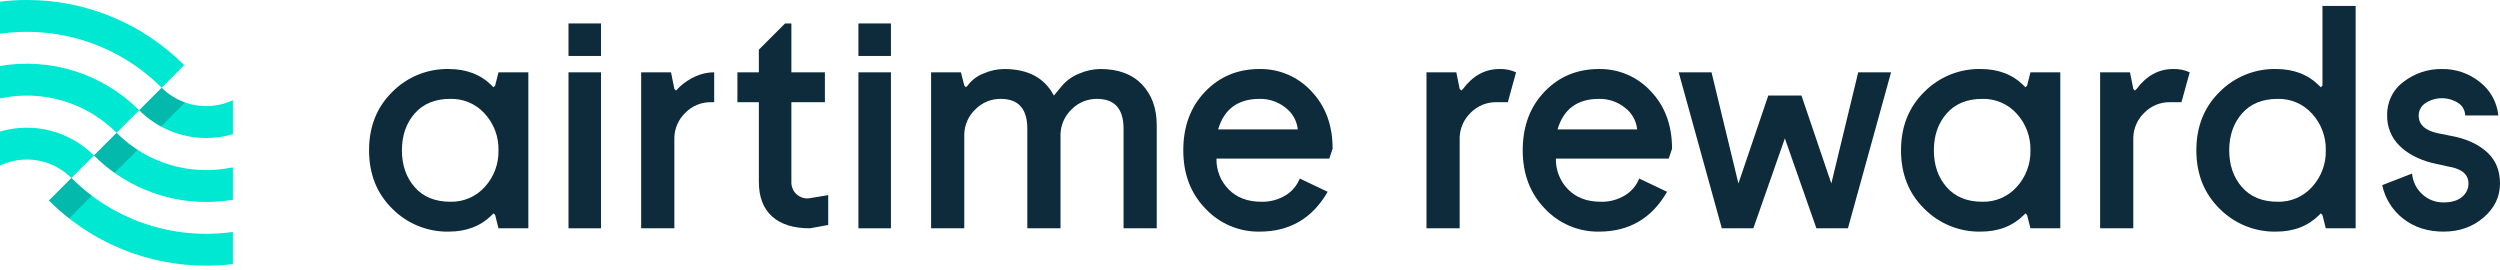 <svg width="490" height="53" viewBox="0 0 490 53" fill="none" xmlns="http://www.w3.org/2000/svg">
<g clip-path="url(#clip0_31_1577)">
<path d="M40.425 27.047C42.191 27.047 43.949 26.796 45.645 26.3V19.64C43.348 20.714 40.777 21.055 38.28 20.619C35.783 20.183 33.48 18.989 31.683 17.201L36.11 12.774C32.065 8.718 27.258 5.501 21.966 3.309C16.674 1.117 11 -0.007 5.272 3.701e-05C3.51 0 1.749 0.107 0 0.318L0 6.618C5.736 5.798 11.585 6.326 17.081 8.16C22.578 9.994 27.572 13.084 31.667 17.184L31.683 17.2L27.282 21.602C23.758 18.081 19.442 15.457 14.695 13.949C9.949 12.44 4.909 12.092 0 12.933L0 19.293C4.068 18.41 8.293 18.565 12.286 19.743C16.279 20.921 19.911 23.085 22.848 26.035L22.663 26.22L18.414 30.469C16.049 28.106 13.091 26.423 9.85 25.599C6.61 24.774 3.207 24.839 0 25.785L0 32.452C2.299 31.364 4.878 31.013 7.384 31.449C9.89 31.884 12.2 33.085 13.996 34.885L13.792 35.091L9.586 39.297C13.632 43.353 18.438 46.569 23.73 48.761C29.023 50.953 34.696 52.078 40.424 52.071C42.169 52.07 43.912 51.965 45.644 51.757V45.458C39.911 46.271 34.066 45.739 28.574 43.905C23.081 42.07 18.091 38.983 13.997 34.888L14.202 34.682L18.417 30.467C21.304 33.362 24.734 35.658 28.511 37.222C32.288 38.787 36.336 39.59 40.425 39.585C42.174 39.585 43.92 39.438 45.645 39.146V32.787C41.584 33.661 37.368 33.501 33.385 32.322C29.402 31.143 25.779 28.982 22.848 26.037L27.281 21.602C29.005 23.331 31.054 24.702 33.309 25.636C35.565 26.57 37.983 27.05 40.425 27.047Z" fill="#00E8D1"/>
<g style="mix-blend-mode:darken" opacity="0.25">
<path d="M27.281 21.602C28.545 22.866 29.984 23.942 31.553 24.797L36.262 20.088C34.54 19.478 32.976 18.491 31.683 17.2L27.281 21.602Z" fill="#0D2B3A"/>
</g>
<g style="mix-blend-mode:darken" opacity="0.25">
<path d="M13.998 34.888L9.586 39.297C10.834 40.545 12.157 41.716 13.546 42.804L17.995 38.355C16.582 37.295 15.247 36.136 13.998 34.888Z" fill="#0D2B3A"/>
</g>
<g style="mix-blend-mode:darken" opacity="0.25">
<path d="M22.848 26.035L18.415 30.468C19.666 31.719 21.021 32.862 22.466 33.884L26.977 29.373C25.487 28.409 24.103 27.29 22.848 26.035Z" fill="#0D2B3A"/>
</g>
<path d="M297.151 14.177C296.132 13.712 295.019 13.489 293.899 13.526C291.08 13.526 288.695 14.827 286.744 17.429L286.419 17.754L286.094 17.429L285.443 14.177H279.59V44.746H286.094V26.925C286.156 25.07 286.952 23.316 288.306 22.047C288.953 21.397 289.724 20.884 290.573 20.538C291.422 20.192 292.332 20.019 293.249 20.031H295.532L297.151 14.177Z" fill="#0D2B3A"/>
<path d="M103.556 14.177V44.746H97.703L97.052 42.145L96.727 41.819L96.402 42.145C94.232 44.313 91.413 45.397 87.946 45.397C85.895 45.435 83.858 45.057 81.957 44.286C80.057 43.514 78.332 42.365 76.889 40.908C73.854 37.916 72.336 34.1 72.336 29.461C72.336 24.822 73.853 21.006 76.888 18.014C78.332 16.557 80.056 15.408 81.956 14.636C83.857 13.865 85.894 13.487 87.945 13.526C91.414 13.526 94.232 14.61 96.401 16.778L96.726 17.103L97.051 16.778L97.702 14.176L103.556 14.177ZM95.036 36.616C96.814 34.665 97.769 32.101 97.703 29.462C97.77 26.822 96.814 24.258 95.036 22.306C94.189 21.355 93.145 20.601 91.977 20.096C90.808 19.59 89.544 19.345 88.271 19.379C85.279 19.379 82.948 20.333 81.279 22.241C79.61 24.149 78.775 26.555 78.775 29.46C78.775 32.365 79.61 34.772 81.279 36.68C82.948 38.588 85.279 39.542 88.271 39.542C89.544 39.575 90.808 39.331 91.976 38.826C93.145 38.321 94.189 37.566 95.036 36.616Z" fill="#0D2B3A"/>
<path d="M117.8 14.177H111.426V44.747H117.8V14.177Z" fill="#0D2B3A"/>
<path d="M174.624 14.177H168.25V44.747H174.624V14.177Z" fill="#0D2B3A"/>
<path d="M206.559 18.73L208.184 16.777C209.084 15.739 210.222 14.935 211.502 14.435C212.814 13.854 214.23 13.544 215.664 13.525C219.176 13.525 221.897 14.533 223.827 16.549C225.757 18.566 226.722 21.243 226.721 24.582V44.745H220.217V25.234C220.217 21.331 218.483 19.38 215.014 19.38C214.097 19.369 213.188 19.542 212.339 19.888C211.49 20.234 210.719 20.747 210.072 21.396C208.718 22.666 207.923 24.42 207.86 26.274V44.746H201.355V25.234C201.355 21.331 199.62 19.38 196.152 19.38C195.235 19.369 194.325 19.541 193.476 19.888C192.627 20.234 191.856 20.747 191.208 21.396C189.855 22.666 189.059 24.42 188.997 26.274V44.746H182.493V14.177H188.348L188.999 16.778L189.325 17.104L189.65 16.778C190.428 15.725 191.487 14.913 192.707 14.437C193.995 13.852 195.39 13.542 196.805 13.526C201.486 13.526 204.737 15.261 206.559 18.73Z" fill="#0D2B3A"/>
<path d="M260.542 31.088H238.429C238.401 32.198 238.597 33.303 239.005 34.337C239.412 35.371 240.024 36.312 240.803 37.104C242.385 38.73 244.521 39.543 247.21 39.543C248.893 39.592 250.554 39.152 251.991 38.275C253.246 37.511 254.216 36.358 254.755 34.991L260.219 37.592C257.226 42.795 252.782 45.397 246.885 45.398C244.902 45.43 242.935 45.047 241.109 44.274C239.284 43.501 237.64 42.355 236.283 40.909C233.377 37.917 231.925 34.101 231.925 29.462C231.925 24.779 233.345 20.952 236.186 17.982C239.026 15.011 242.592 13.526 246.885 13.527C248.788 13.498 250.675 13.871 252.424 14.622C254.172 15.373 255.742 16.485 257.031 17.886C259.806 20.79 261.193 24.541 261.193 29.137L260.542 31.088ZM246.884 19.38C242.634 19.38 239.924 21.375 238.754 25.364H254.364C254.278 24.527 254.019 23.716 253.605 22.983C253.191 22.25 252.63 21.61 251.957 21.104C250.52 19.953 248.725 19.343 246.884 19.38Z" fill="#0D2B3A"/>
<path d="M327.071 31.088H304.956C304.929 32.198 305.125 33.303 305.532 34.337C305.94 35.371 306.552 36.312 307.331 37.104C308.913 38.73 311.049 39.543 313.738 39.543C315.421 39.592 317.081 39.152 318.519 38.275C319.773 37.511 320.744 36.357 321.283 34.991L326.746 37.592C323.754 42.795 319.31 45.397 313.413 45.398C311.43 45.43 309.463 45.047 307.637 44.274C305.811 43.501 304.167 42.355 302.811 40.909C299.905 37.917 298.453 34.101 298.453 29.462C298.453 24.779 299.873 20.952 302.713 17.982C305.554 15.011 309.12 13.526 313.413 13.527C315.315 13.498 317.203 13.871 318.951 14.622C320.7 15.373 322.27 16.485 323.559 17.886C326.333 20.791 327.72 24.542 327.721 29.138L327.071 31.088ZM313.411 19.38C309.161 19.38 306.451 21.375 305.281 25.364H320.891C320.805 24.527 320.547 23.716 320.132 22.983C319.718 22.25 319.157 21.61 318.484 21.104C317.047 19.953 315.252 19.343 313.411 19.38Z" fill="#0D2B3A"/>
<path d="M340.729 35.966L346.583 18.731H353.087L358.941 35.966L364.209 14.177H370.649L362.193 44.746H356.014L349.834 27.12L343.655 44.746H337.477L329.021 14.177H335.461L340.729 35.966Z" fill="#0D2B3A"/>
<path d="M403.819 14.177V44.746H397.965L397.314 42.145L396.989 41.82L396.664 42.145C394.494 44.314 391.676 45.398 388.209 45.397C386.158 45.436 384.12 45.058 382.22 44.286C380.319 43.515 378.595 42.366 377.152 40.909C374.116 37.916 372.598 34.1 372.599 29.461C372.599 24.822 374.117 21.006 377.152 18.014C378.595 16.557 380.319 15.408 382.22 14.636C384.12 13.865 386.158 13.487 388.209 13.525C391.677 13.525 394.496 14.609 396.664 16.777L396.989 17.103L397.314 16.777L397.965 14.176L403.819 14.177ZM395.299 36.616C397.077 34.664 398.032 32.101 397.965 29.462C398.032 26.822 397.077 24.259 395.299 22.307C394.452 21.357 393.408 20.602 392.24 20.097C391.072 19.591 389.807 19.347 388.534 19.38C385.542 19.38 383.211 20.334 381.542 22.242C379.874 24.15 379.039 26.557 379.038 29.462C379.038 32.367 379.873 34.773 381.542 36.681C383.212 38.589 385.543 39.543 388.534 39.543C389.807 39.577 391.071 39.332 392.24 38.827C393.408 38.321 394.452 37.567 395.299 36.616Z" fill="#0D2B3A"/>
<path d="M461.707 1.168V44.746H455.853L455.202 42.145L454.877 41.82L454.552 42.145C452.383 44.314 449.565 45.398 446.096 45.397C444.045 45.436 442.008 45.058 440.108 44.286C438.207 43.515 436.483 42.366 435.039 40.909C432.004 37.916 430.486 34.101 430.486 29.462C430.487 24.822 432.004 21.006 435.039 18.014C436.483 16.557 438.207 15.408 440.108 14.636C442.008 13.865 444.045 13.487 446.096 13.525C449.565 13.525 452.383 14.609 454.552 16.777L454.877 17.103L455.202 16.777V1.168H461.707ZM453.186 36.616C454.965 34.665 455.92 32.101 455.853 29.462C455.92 26.822 454.965 24.259 453.186 22.307C452.34 21.357 451.296 20.602 450.127 20.097C448.959 19.591 447.695 19.347 446.422 19.38C443.43 19.38 441.099 20.334 439.43 22.242C437.761 24.15 436.926 26.557 436.926 29.462C436.926 32.367 437.761 34.773 439.43 36.681C441.099 38.589 443.43 39.543 446.422 39.543C447.695 39.577 448.959 39.332 450.127 38.827C451.296 38.321 452.34 37.567 453.186 36.616Z" fill="#0D2B3A"/>
<path d="M486.78 42.633C484.633 44.476 482.021 45.398 478.943 45.397C475.865 45.397 473.253 44.573 471.105 42.925C468.962 41.284 467.475 38.931 466.91 36.291L472.764 34.015C472.894 35.577 473.615 37.031 474.78 38.08C475.911 39.127 477.402 39.698 478.943 39.673C480.504 39.673 481.707 39.316 482.553 38.6C482.951 38.287 483.272 37.886 483.492 37.43C483.711 36.973 483.824 36.472 483.82 35.966C483.82 34.188 482.52 33.083 479.918 32.649C479.05 32.476 477.966 32.237 476.666 31.933C473.977 31.24 471.841 30.102 470.258 28.518C469.482 27.752 468.87 26.834 468.462 25.821C468.053 24.809 467.857 23.724 467.884 22.632C467.845 21.345 468.121 20.068 468.688 18.912C469.254 17.756 470.095 16.756 471.136 15.998C473.281 14.358 475.916 13.487 478.616 13.526C481.308 13.483 483.93 14.379 486.031 16.062C487.055 16.85 487.906 17.839 488.533 18.969C489.159 20.099 489.548 21.345 489.674 22.631H483.169C483.166 22.154 483.045 21.685 482.818 21.266C482.591 20.846 482.265 20.489 481.867 20.224C480.902 19.588 479.771 19.249 478.615 19.249C477.459 19.249 476.328 19.588 475.363 20.224C474.966 20.488 474.639 20.846 474.412 21.266C474.185 21.685 474.065 22.154 474.061 22.631C474.061 24.452 475.362 25.623 477.964 26.143L481.216 26.794C483.904 27.402 486.039 28.464 487.623 29.981C489.207 31.498 489.998 33.492 489.997 35.965C489.999 38.567 488.927 40.79 486.78 42.633Z" fill="#0D2B3A"/>
<path d="M132.824 17.429L132.499 17.754L132.174 17.429L131.523 14.177H125.669V44.746H132.174V26.925C132.236 25.07 133.031 23.316 134.385 22.047C135.033 21.398 135.804 20.885 136.652 20.538C137.501 20.192 138.411 20.019 139.328 20.031H139.979V14.177C136.461 14.177 133.914 16.312 132.939 17.283C132.901 17.332 132.862 17.379 132.824 17.429Z" fill="#0D2B3A"/>
<path d="M117.8 4.595H111.426V10.969H117.8V4.595Z" fill="#0D2B3A"/>
<path d="M174.624 4.595H168.25V10.969H174.624V4.595Z" fill="#0D2B3A"/>
<path d="M158.428 38.892C157.986 38.913 157.545 38.842 157.131 38.686C156.717 38.529 156.34 38.29 156.022 37.982C155.718 37.675 155.481 37.308 155.324 36.905C155.168 36.503 155.095 36.072 155.111 35.641V20.031H161.68V14.177H155.112V4.595H153.875L148.736 9.734V14.178H144.531V20.031H148.737V35.641C148.737 38.59 149.593 40.845 151.307 42.405C153.02 43.965 155.502 44.745 158.754 44.746L162.331 44.095V38.242L158.428 38.892Z" fill="#0D2B3A"/>
<path d="M429.185 14.177C428.166 13.712 427.053 13.489 425.933 13.526C423.114 13.526 420.729 14.827 418.778 17.429L418.454 17.754L418.128 17.429L417.477 14.177H411.624V44.746H418.127V26.925C418.19 25.07 418.985 23.316 420.339 22.047C420.987 21.397 421.758 20.884 422.607 20.538C423.456 20.192 424.366 20.019 425.282 20.031H427.566L429.185 14.177Z" fill="#0D2B3A"/>
</g>
<defs>
<clipPath id="clip0_31_1577">
<rect width="490" height="52.071" fill="white"/>
</clipPath>
</defs>
</svg>
